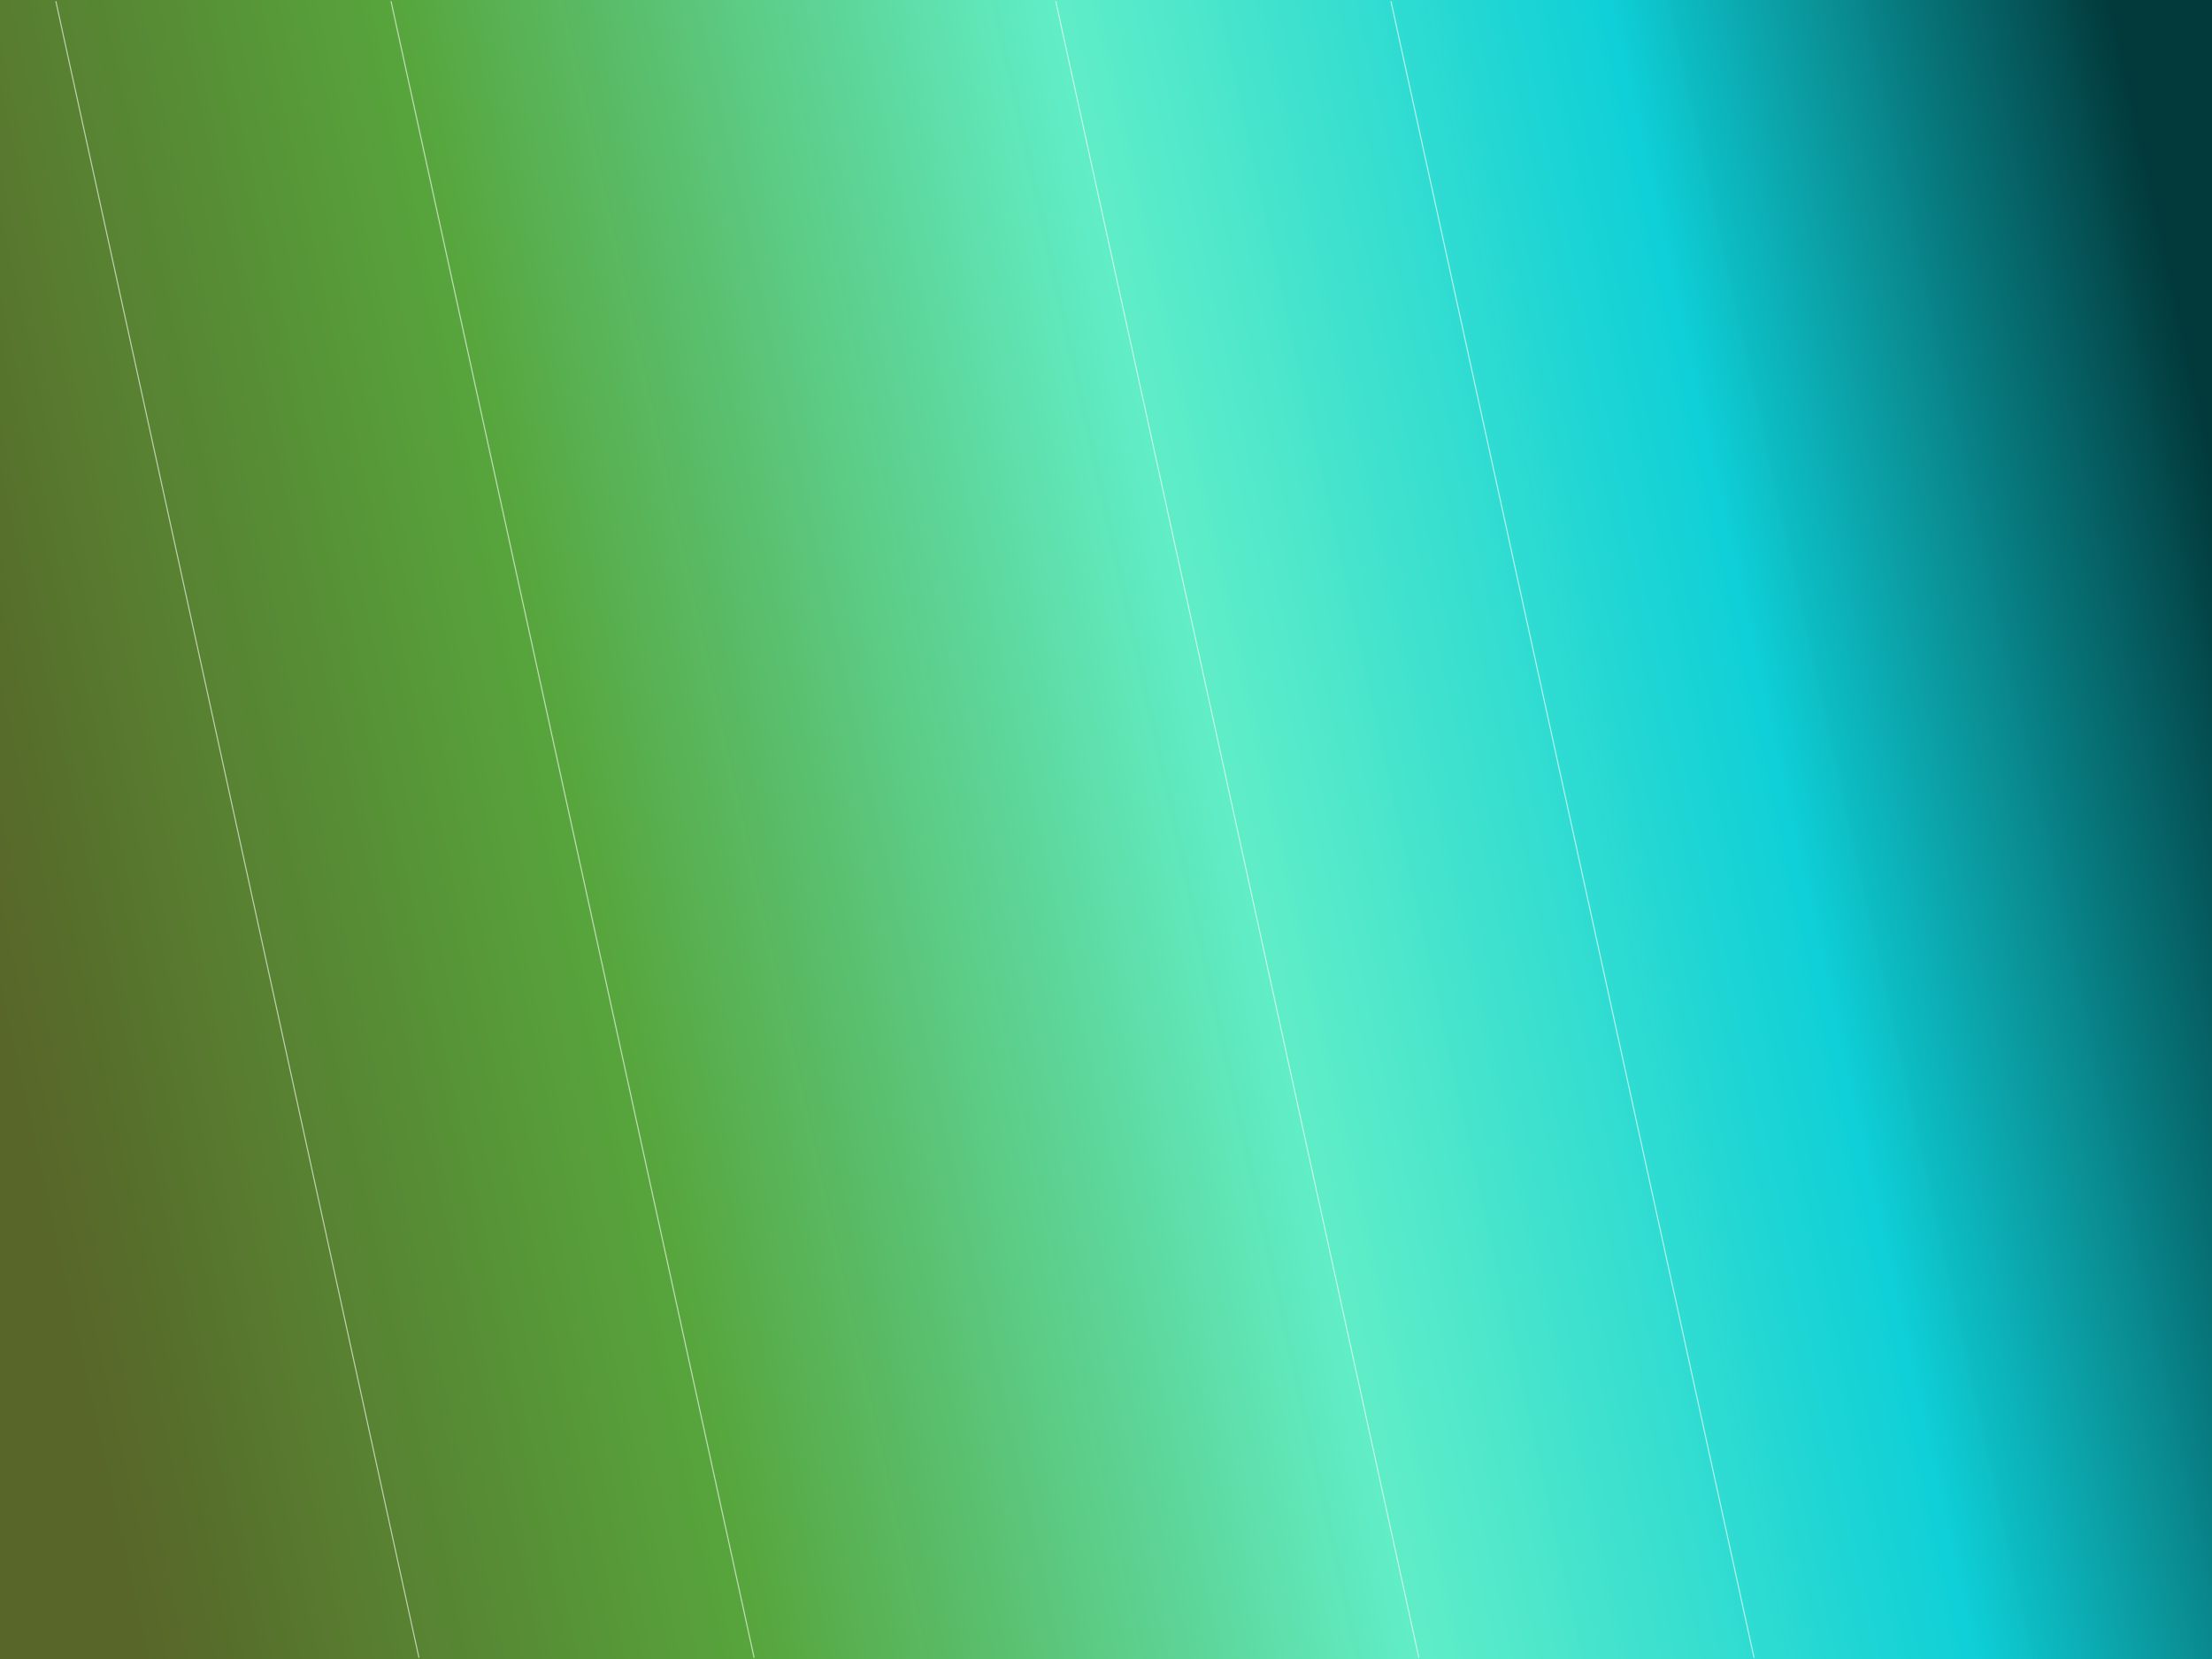 <?xml version="1.0" encoding="UTF-8" standalone="no"?>
<svg
   xmlns:dc="http://purl.org/dc/elements/1.1/"
   xmlns:cc="http://creativecommons.org/ns#"
   xmlns:rdf="http://www.w3.org/1999/02/22-rdf-syntax-ns#"
   xmlns:svg="http://www.w3.org/2000/svg"
   xmlns="http://www.w3.org/2000/svg"
   xmlns:xlink="http://www.w3.org/1999/xlink"
   xmlns:sodipodi="http://sodipodi.sourceforge.net/DTD/sodipodi-0.dtd"
   xmlns:inkscape="http://www.inkscape.org/namespaces/inkscape"
   sodipodi:docname="bg.svg"
   inkscape:version="1.0 (4035a4f, 2020-05-01)"
   id="svg8"
   version="1.1"
   viewBox="0 0 105.833 79.375"
   height="300"
   width="400">
  <rect x="0" y="0" width="105.833" height="79.375" fill="#808080" stroke="none"/>
  <defs
     id="defs2">
    <linearGradient
       inkscape:collect="always"
       xlink:href="#linearGradient847"
       id="linearGradient849"
       x1="106.373"
       y1="24.72"
       x2="0"
       y2="48.104"
       gradientUnits="userSpaceOnUse" />
    <linearGradient
       inkscape:collect="always"
       id="linearGradient847">
      <stop
         style="stop-color:#023a3c;stop-opacity:1;"
         offset="0"
         id="stop843" />
      <stop
         id="stop855"
         offset="0.215"
         style="stop-color:#0cd1d9;stop-opacity:0.98" />
      <stop
         id="stop851"
         offset="0.455"
         style="stop-color:#5ff2ca;stop-opacity:0.961" />
      <stop
         style="stop-color:#54a838;stop-opacity:0.937"
         offset="0.735"
         id="stop853" />
      <stop
         style="stop-color:#546321;stop-opacity:0.918"
         offset="1"
         id="stop845" />
    </linearGradient>
  </defs>
  <sodipodi:namedview
     inkscape:window-maximized="0"
     inkscape:window-y="23"
     inkscape:window-x="0"
     inkscape:window-height="775"
     inkscape:window-width="1252"
     inkscape:snap-global="false"
     units="px"
     showgrid="false"
     inkscape:document-rotation="0"
     inkscape:current-layer="layer2"
     inkscape:document-units="px"
     inkscape:cy="196.34508"
     inkscape:cx="205.54564"
     inkscape:zoom="0.98994949"
     inkscape:pageshadow="2"
     inkscape:pageopacity="0.0"
     borderopacity="1.0"
     bordercolor="#666666"
     pagecolor="#ffffff"
     id="base" />
  <g
     inkscape:label="bg"
     id="layer2"
     inkscape:groupmode="layer">
    <rect
       style="fill:url(#linearGradient849);fill-opacity:1;fill-rule:evenodd;stroke-width:0.265"
       id="rect10"
       width="105.833"
       height="79.375"
       x="0"
       y="-2.5000006e-07" />
  </g>
  <g
     id="layer1"
     inkscape:groupmode="layer"
     inkscape:label="Layer 1">
    <path
       id="path857"
       d="M 2.672,0.057 20.046,79.319"
       style="fill:#ecf2da;stroke:#ffffff;stroke-width:0.053;stroke-linecap:butt;stroke-linejoin:miter;stroke-miterlimit:4;stroke-dasharray:none;stroke-opacity:0.611;fill-opacity:1" />
    <path
       style="fill:#ecf2da;stroke:#ffffff;stroke-width:0.053;stroke-linecap:butt;stroke-linejoin:miter;stroke-miterlimit:4;stroke-dasharray:none;stroke-opacity:0.611;fill-opacity:1"
       d="M 18.708,0.057 36.082,79.319"
       id="path857-0" />
    <path
       id="path857-0-3"
       d="M 50.513,0.057 67.887,79.319"
       style="fill:#ecf2da;stroke:#ffffff;stroke-width:0.053;stroke-linecap:butt;stroke-linejoin:miter;stroke-miterlimit:4;stroke-dasharray:none;stroke-opacity:0.611;fill-opacity:1" />
    <path
       style="fill:#ecf2da;stroke:#ffffff;stroke-width:0.053;stroke-linecap:butt;stroke-linejoin:miter;stroke-miterlimit:4;stroke-dasharray:none;stroke-opacity:0.611;fill-opacity:1"
       d="M 66.549,0.057 83.923,79.318"
       id="path857-0-3-3" />
  </g>
</svg>
